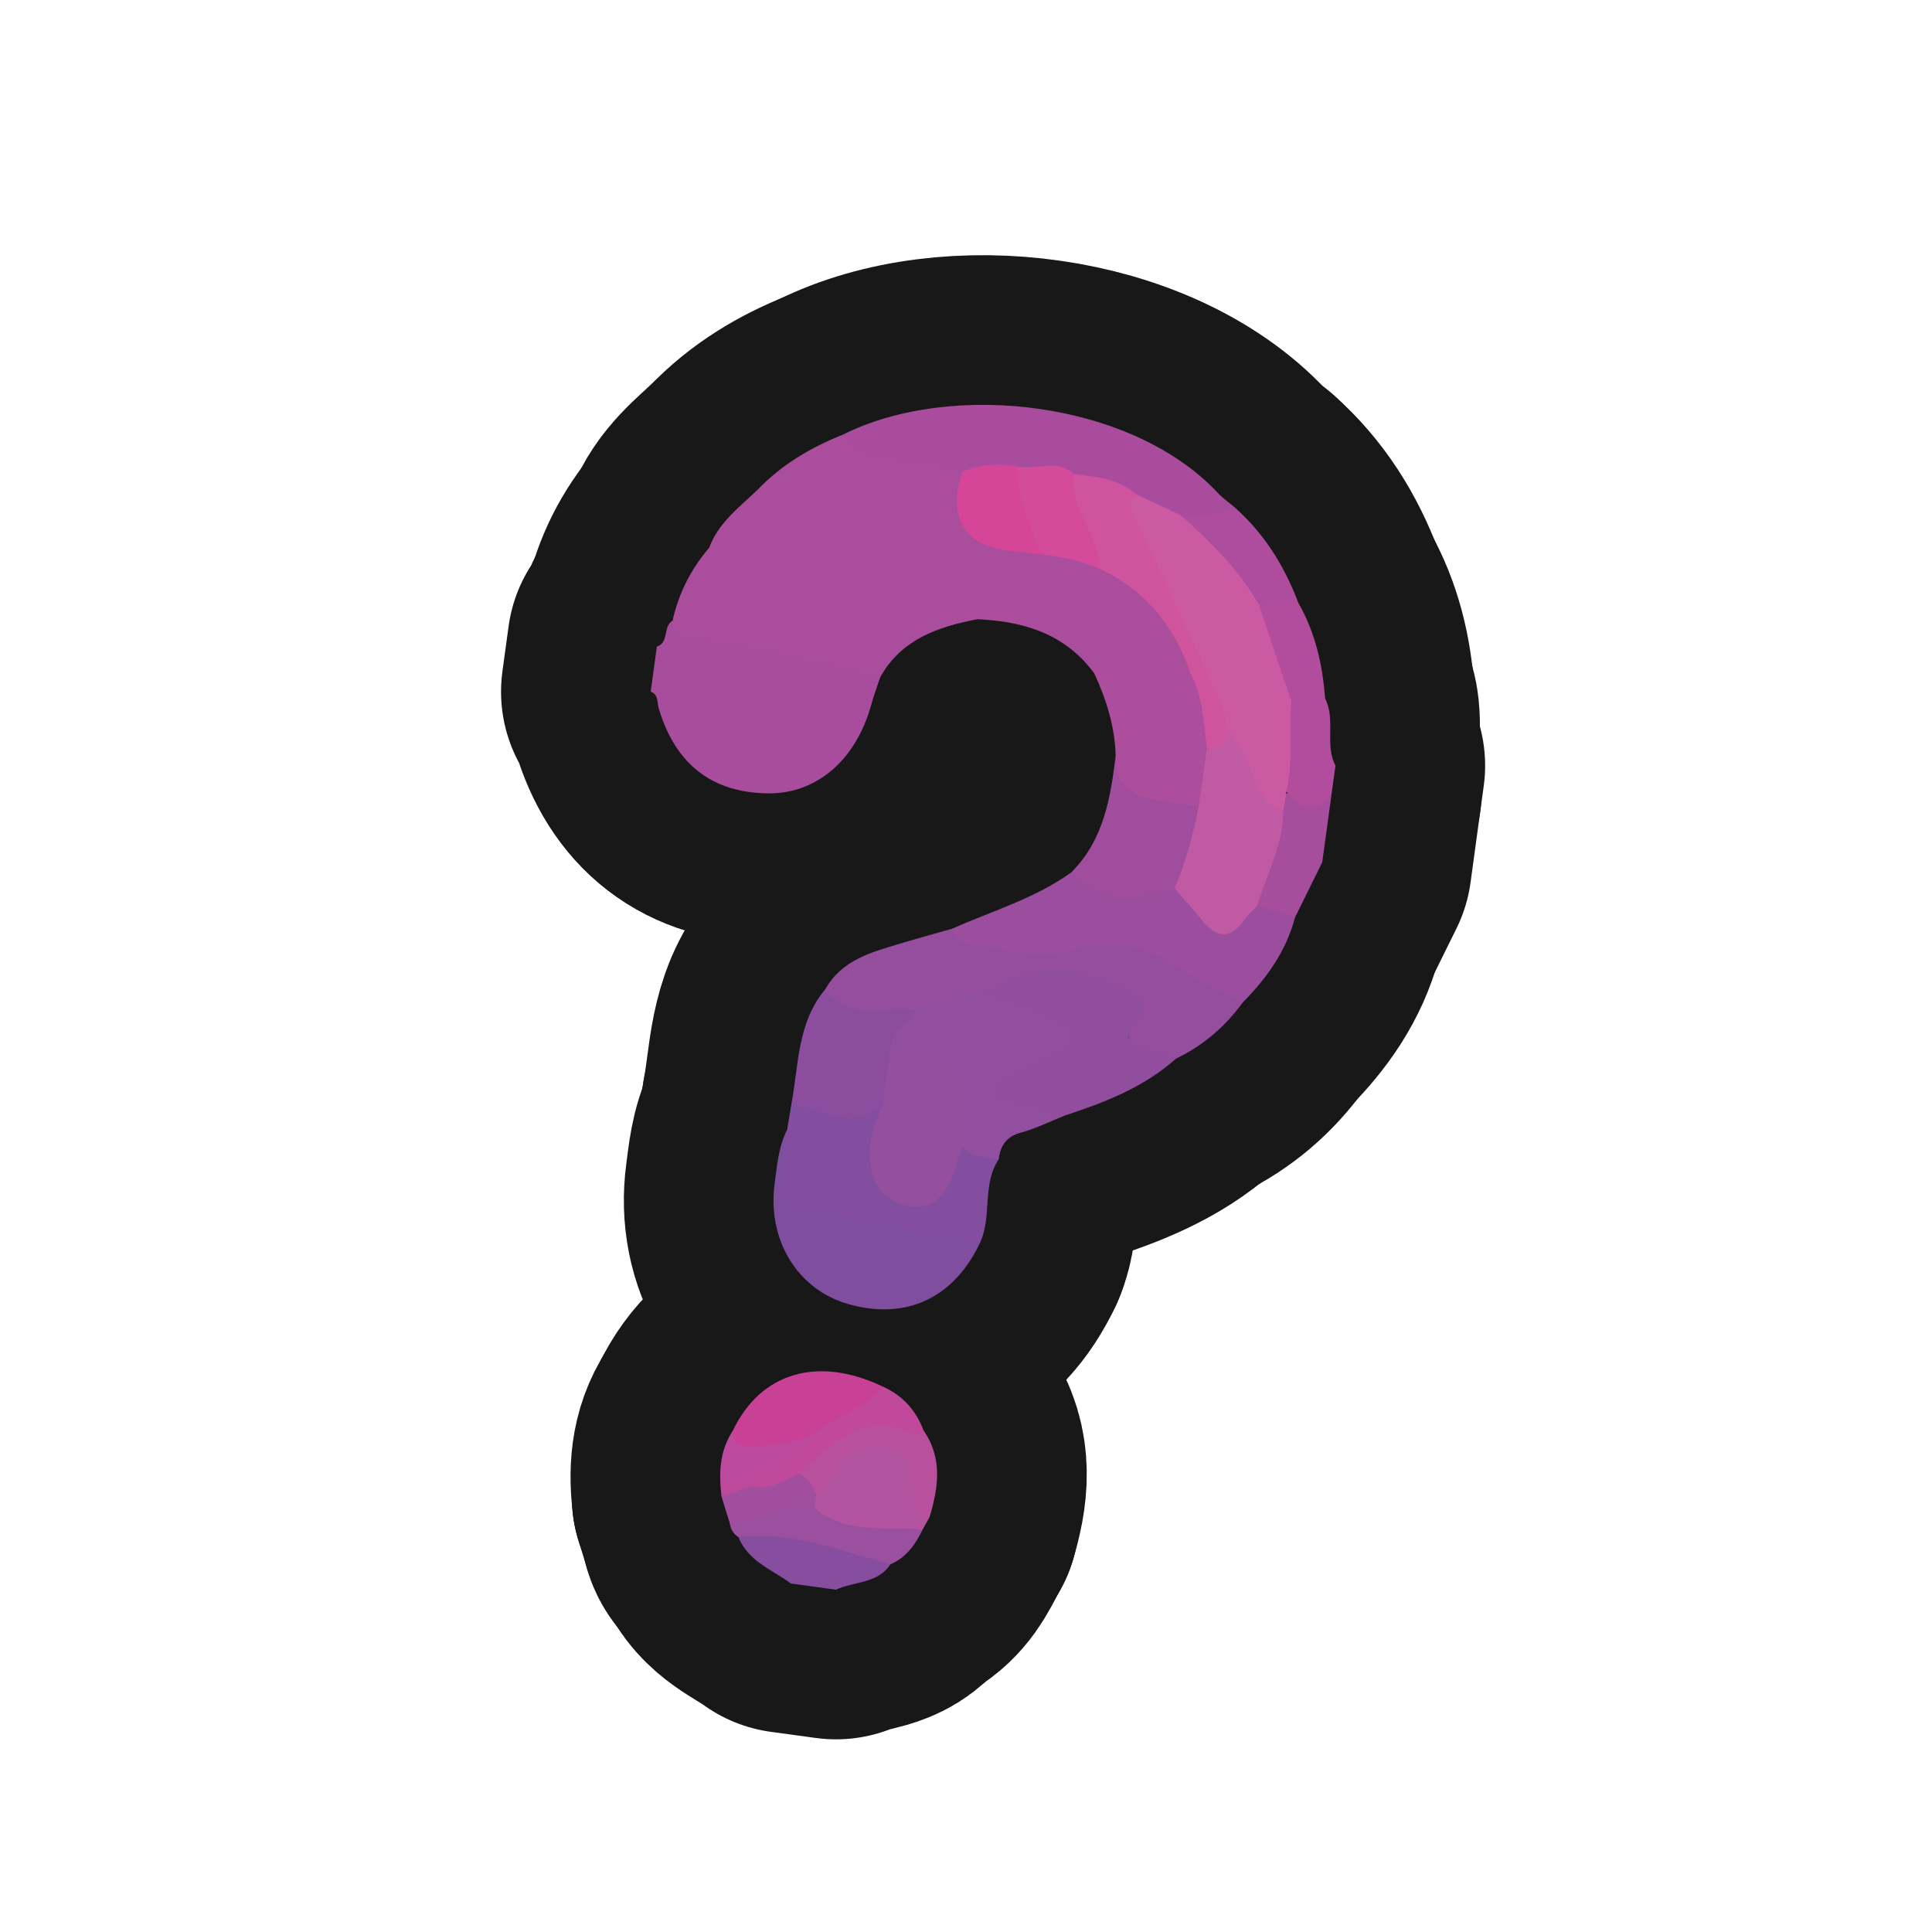 <?xml version="1.0" encoding="UTF-8"?>
<svg id="Layer_1" data-name="Layer 1" xmlns="http://www.w3.org/2000/svg" width="280" height="280" viewBox="0 0 280 280">
  <g>
    <path d="M95.199,93.711c1.828-.607.836-2.92,2.272-3.764,6.78,2.634,14.152,2.587,21.063,4.656,3.117.933,6.515,1.09,9.043,3.521-.439,1.333-.939,2.65-1.309,4.002-2.164,7.91-7.799,12.843-14.726,12.851-8.258.009-13.675-4.179-16.089-12.364-.243-.825.005-1.96-1.149-2.367.298-2.178.596-4.356.893-6.534Z" fill="none" stroke="#181818" stroke-linecap="round" stroke-linejoin="round" stroke-width="43.38"/>
    <path d="M191.631,124.963c-1.319,2.671-2.638,5.342-3.957,8.013-2.39,1.168-4.139.031-5.753-1.597-.74-4.858,2.889-8.823,2.769-13.555.172-.949.436-1.869.991-2.671,2.405-.795,4.966.77,7.354-.457-.468,3.423-.936,6.845-1.404,10.268Z" fill="none" stroke="#181818" stroke-linecap="round" stroke-linejoin="round" stroke-width="43.38"/>
    <path d="M114.636,229.495c-2.743-2.013-6.206-3.21-7.616-6.733,1.036-1.116,2.454-1.488,3.826-1.424,5.774.269,11.268,1.949,16.745,3.634.736.226,1.181.979,1.466,1.732-1.874,2.855-5.263,2.455-7.894,3.684-2.176-.298-4.352-.595-6.528-.893Z" fill="none" stroke="#181818" stroke-linecap="round" stroke-linejoin="round" stroke-width="43.38"/>
    <path d="M193.035,114.695c-2.184,3.581-4.386,2.674-6.595.029-1.468-4.334-1.144-8.641.186-12.937,1.661-1.553,3.521-1.205,5.412-.562,1.592,3.076-.101,6.663,1.508,9.736l-.511,3.734Z" fill="none" stroke="#181818" stroke-linecap="round" stroke-linejoin="round" stroke-width="43.38"/>
    <path d="M102.783,79.378c1.325-3.599,4.307-5.817,6.939-8.325,5.376,3.352,11.703,2.662,17.532,4.091,2.058.505,3.131-.977,3.762-2.703.983-2.689,2.779-4.43,5.593-5.081.993-.145,1.926-.009,2.752.601.089.121.232.236.258.373q1.849,9.731,12.077,10.91c2.695.322,5.353.773,7.779,2.086,5.592,2.506,9.911,6.329,12.484,11.999.71,1.565,1.612,3.049.95,4.867-.975,1.457-2.539,2.115-4.037,1.704-3.397-.932-7.03-.777-10.281-2.303-4.207-5.748-10.238-7.552-16.962-7.856-11.723-1.408-23.174-4.299-34.763-6.435-2.037-.375-4.553-.724-4.083-3.927Z" fill="none" stroke="#181818" stroke-linecap="round" stroke-linejoin="round" stroke-width="43.38"/>
    <path d="M180.154,145.231c-2.565,3.54-5.782,6.304-9.73,8.2-5.769.665-7.399-.694-6.796-6.009.237-2.086-.939-2.82-2.408-3.464-4.26-1.868-8.602-2.826-13.184-1.102-1.754.66-3.542,1.236-5.318,1.848-3.627.794-7.119,2.108-10.778,2.797-2.929.372-5.877.628-8.72-.327-1.792-.602-4.112-.924-3.608-3.802,2.351-4.228,6.614-5.344,10.776-6.6,2.524-.762,5.069-1.456,7.605-2.18,6.169,1.96,12.39,2.983,18.865,1.548,4.426-.981,8.829-.438,12.652,1.965,3.607,2.266,7.983,3.441,10.644,7.127Z" fill="none" stroke="#181818" stroke-linecap="round" stroke-linejoin="round" stroke-width="43.38"/>
    <path d="M102.783,79.378c.491,1.789,1.827,2.398,3.513,2.537,7.776.64,15.174,3.289,22.924,4.246,4.192.517,8.566,1.379,12.408,3.58-5.689,1.105-10.971,2.895-14.05,8.384-9.242-2.112-18.417-4.55-27.854-5.702-1.521-.186-2.202-1.011-2.252-2.475.888-3.967,2.668-7.485,5.311-10.569Z" fill="none" stroke="#181818" stroke-linecap="round" stroke-linejoin="round" stroke-width="43.38"/>
    <path d="M180.154,145.231c-3.484-1.259-6.6-3.166-9.685-5.203-4.639-3.063-9.734-3.844-15.138-2.3-5.002,1.43-9.856-.268-14.764-.768-1.395-.142-2.186-1.067-2.575-2.369,5.813-2.57,11.985-4.378,17.24-8.134,4.658,1.789,9.43,2.537,14.385,1.554,1.919.106,3.028,1.454,4.01,2.831,2.081,2.921,4.227,4.077,6.938.72.385-.477,1.016-.671,1.649-.284,1.82.566,3.639,1.131,5.459,1.697-1.261,4.851-4.062,8.755-7.519,12.256Z" fill="none" stroke="#181818" stroke-linecap="round" stroke-linejoin="round" stroke-width="43.38"/>
    <path d="M142.479,143.905c6.358-3.812,12.908-4.285,19.622-1.04,2.651,1.281,5.553,2.517,2.111,6.072-1.083,1.118-.818,2.284.891,2.795,1.783.534,3.548,1.129,5.321,1.698-4.654,4.172-10.327,6.348-16.137,8.255-2.873.923-5.518-.339-8.126-1.09-2.953-.851-3.233-3.158-.819-5.172,1.687-1.408,3.85-1.978,5.771-2.98,2.747-1.433,2.464-2.687-.097-4.147-2.788-1.59-6.433-1.499-8.538-4.391Z" fill="none" stroke="#181818" stroke-linecap="round" stroke-linejoin="round" stroke-width="43.38"/>
    <path d="M114.077,163.754c.203-1.224.405-2.447.608-3.671.95-.692,2.091-.982,3.108-.534,3.341,1.471,6.669.868,10.02.197,1.224,1.511.169,2.996-.098,4.469-.369,2.036-.613,4.048.299,5.999.847,1.811,2.102,3.153,4.255,3.195,1.912.037,3.236-.977,4.183-2.572.949-1.598,1.289-3.575,2.944-4.74,2.079-.189,3.912.309,5.352,1.906-2.442,3.651-.96,8.174-2.662,11.99-2.497,1.679-5.191.86-7.736.38-5.981-1.129-11.869-2.735-17.94-3.428-3.202-.366-4.74-1.989-3.835-5.422.671-2.548.324-5.307,1.5-7.768Z" fill="none" stroke="#181818" stroke-linecap="round" stroke-linejoin="round" stroke-width="43.38"/>
    <path d="M144.749,168.003c-1.88-.23-3.79-.366-5.327-1.682-1.037-1.179-.729-2.588-.682-3.957.217-6.295-.986-7.768-7.262-8.837-.907-.155-1.841-.163-2.607-.782-1.318-3.655,1.051-5.118,3.78-6.366,3.202-1.122,6.389-2.301,9.83-2.474,3.868,1.116,7.625,2.494,11.217,4.351,2.511,1.298,2.459,2.727.253,4.02-2.393,1.404-4.983,2.476-7.508,3.648-1.044.485-2.042,1.051-1.865,2.343.196,1.436,1.543,1.459,2.567,1.461,2.581.006,4.683,1.609,7.143,1.957-2.105.839-4.156,1.874-6.329,2.462-2.122.574-2.97,1.878-3.21,3.855Z" fill="none" stroke="#181818" stroke-linecap="round" stroke-linejoin="round" stroke-width="43.38"/>
    <path d="M114.077,163.754c-1.358,11.248-1.317,11.004,10.059,12.94,5.989,1.019,11.87,2.708,17.951,3.299-3.765,8.109-10.758,11.4-19.144,9.007-7.378-2.105-11.795-9.323-10.664-17.564.358-2.607.549-5.275,1.798-7.682Z" fill="none" stroke="#181818" stroke-linecap="round" stroke-linejoin="round" stroke-width="43.38"/>
    <path d="M158.59,97.597c2.893-.494,5.733-.671,8.462.813,1.968,1.071,3.827.633,5.502-.769,3.998,2.931,2.921,7.416,3.494,11.403-.321,2.752-.148,5.634-2.072,7.97-2.073,1.16-4.228.661-6.336.216-5.512-1.164-6.206-2.109-5.95-7.721-.115-4.211-1.349-8.129-3.1-11.913Z" fill="none" stroke="#181818" stroke-linecap="round" stroke-linejoin="round" stroke-width="43.38"/>
    <path d="M132.65,146.379c-1.527,1.875-3.617,3.413-3.681,6.163,1.365,2.722,1.183,5.229-1.037,7.452-4.389,4.266-8.829.513-13.248.089,1.081-5.736.837-11.863,4.928-16.711,3.493,4.702,8.537,2.679,13.038,3.007Z" fill="none" stroke="#181818" stroke-linecap="round" stroke-linejoin="round" stroke-width="43.38"/>
    <path d="M161.69,109.51c-.135,4.781,3.04,6.074,6.943,6.602,1.699.23,3.398.462,5.097.693,1.111,4.638.219,8.684-3.514,11.889-5.332,1.518-10.574,2.433-14.984-2.235,4.706-4.675,5.716-10.761,6.457-16.949Z" fill="none" stroke="#181818" stroke-linecap="round" stroke-linejoin="round" stroke-width="43.38"/>
    <path d="M106.217,207.336c4.022-8.457,12.378-10.892,21.794-6.35.892,1.608-.312,2.38-1.384,2.905-3.226,1.578-5.968,3.966-9.251,5.442-2.747,1.077-5.609,1.656-8.527,1.327-1.736-.196-3.96-.482-2.632-3.324Z" fill="none" stroke="#181818" stroke-linecap="round" stroke-linejoin="round" stroke-width="43.38"/>
    <path d="M134.726,219.853l-1.002,1.807c-5.728,1.849-11.2,2.115-15.878-2.56-.393-.743-.429-1.523-.233-2.324,1.177-2.739,2.63-5.289,5.161-7.031,4.43-3.049,9.079-1.32,10.506,3.83.575,2.075.056,4.398,1.445,6.278Z" fill="none" stroke="#181818" stroke-linecap="round" stroke-linejoin="round" stroke-width="43.38"/>
    <path d="M118.041,218.547c4.656,3.921,10.344,2.64,15.684,3.114-1.044,2.156-2.357,4.061-4.667,5.043-7.236-1.929-14.297-4.841-22.038-3.942-.808-.471-1.132-1.239-1.287-2.109,3.948-1.61,7.599-4.961,12.309-2.105Z" fill="none" stroke="#181818" stroke-linecap="round" stroke-linejoin="round" stroke-width="43.38"/>
    <path d="M134.726,219.853c-2.155-.08-2.213-1.384-2.298-3.191-.134-2.865.067-6.242-3.854-7.098-4.065-.888-6.38,1.424-8.209,4.644-.521.917-1.373,1.645-2.072,2.46-1.653-.71-2.647-1.891-2.684-3.759,5.098-6.941,10.398-8.557,18.254-5.567,2.778,3.998,2.131,8.233.863,12.511Z" fill="none" stroke="#181818" stroke-linecap="round" stroke-linejoin="round" stroke-width="43.38"/>
    <path d="M133.863,207.342c-.389.231-.928.758-1.146.649-7.456-3.762-12.033,1.178-16.813,5.516-1.615,2.609-3.802,3.552-6.735,2.318-.94-2.198,1.244-2.359,2.196-3.264,1.862-1.77,4.455-2.563,6.195-4.522,3.273-2.664,7.647-3.692,10.45-7.053,2.847,1.292,4.761,3.445,5.852,6.357Z" fill="none" stroke="#181818" stroke-linecap="round" stroke-linejoin="round" stroke-width="43.38"/>
    <path d="M117.561,208.039c-1.678,3.835-5.584,5.059-8.586,7.342-.79,2.5-2.541,2.18-4.412,1.505-.392-3.347-.303-6.61,1.653-9.55.084,2.601,2.057,2.458,3.684,2.264,2.582-.308,5.244-.379,7.66-1.561Z" fill="none" stroke="#181818" stroke-linecap="round" stroke-linejoin="round" stroke-width="43.38"/>
    <path d="M104.563,216.886c1.47-.502,2.941-1.003,4.412-1.505,2.668.704,4.698-.957,6.929-1.875,1.148.789,1.947,1.84,2.389,3.163-.084.626-.168,1.252-.252,1.878-4.438-1.264-8,2.613-12.309,2.105-.39-1.255-.779-2.511-1.169-3.766Z" fill="none" stroke="#181818" stroke-linecap="round" stroke-linejoin="round" stroke-width="43.38"/>
    <path d="M139.498,68.37c-.928-.119-1.856-.237-2.784-.356-3.855-.121-7.774.372-11.468-1.272-1.668-.743-3.723-1.112-3.121-3.735,15.91-7.97,42.019-4.822,54.376,8.436.704.756,1.576,1.355,2.37,2.028-1.608,3.709-4.83,2.206-7.543,2.352-2.53-.565-4.729-1.88-6.96-3.117-2.646-1.849-5.771-2.3-8.81-2.997-2.667-1.297-5.555-.645-8.337-.927-2.553-.516-5.196.579-7.723-.412Z" fill="none" stroke="#181818" stroke-linecap="round" stroke-linejoin="round" stroke-width="43.38"/>
    <path d="M122.126,63.007c2.067,3.601,5.846,3.191,9.118,3.673,1.896.279,3.968-.511,5.471,1.334-2.31,1.33-4.375,2.641-4.816,5.783-.293,2.089-2.175,3.815-4.492,2.972-4.342-1.579-8.914-1.44-13.33-2.35-1.997-.411-4.118-.67-4.355-3.365,3.494-3.672,7.735-6.19,12.405-8.046Z" fill="none" stroke="#181818" stroke-linecap="round" stroke-linejoin="round" stroke-width="43.38"/>
    <path d="M170.972,74.59c2.73.311,5.435.45,7.899-1.119,4.344,3.818,7.287,8.573,9.316,13.941-1.564,1.708-3.486,1.633-5.499,1.121-3.912-4.635-8.649-8.587-11.716-13.943Z" fill="none" stroke="#181818" stroke-linecap="round" stroke-linejoin="round" stroke-width="43.38"/>
    <path d="M182.438,87.596c1.916-.061,3.833-.123,5.749-.184,2.434,4.283,3.511,8.944,3.85,13.812-1.543,1.412-3.269.269-4.907.351-3.283-4.082-4.538-8.845-4.693-13.98Z" fill="none" stroke="#181818" stroke-linecap="round" stroke-linejoin="round" stroke-width="43.38"/>
    <path d="M182.438,87.596c1.565,4.66,3.13,9.319,4.694,13.979-.295,4.38.3,8.806-.693,13.148-.153.933-.306,1.867-.459,2.8-3.033.985-3.799-1.556-4.745-3.333-1.393-2.617-2.483-5.402-3.836-8.053-3.495-9.57-8.461-18.474-12.562-27.77-.693-1.571-1.683-3.056-1.733-4.826-.03-1.039-.111-2.417,1.722-1.806,2.049.951,4.098,1.903,6.147,2.854,4.416,3.811,8.485,7.928,11.466,13.006Z" fill="none" stroke="#181818" stroke-linecap="round" stroke-linejoin="round" stroke-width="43.38"/>
    <path d="M178.073,105.995c1.982,1.711,2.561,4.198,3.525,6.461.926,2.174,1.779,4.367,4.382,5.068.018,4.933-2.446,9.187-3.765,13.754-.624.662-1.341,1.259-1.857,1.997-2.131,3.046-4.167,2.591-6.269-.025-1.248-1.553-2.578-3.041-3.871-4.558,1.707-3.804,2.701-7.82,3.514-11.889.396-2.797.792-5.593,1.187-8.39,1.097-.747,1.8-2.008,3.155-2.419Z" fill="none" stroke="#181818" stroke-linecap="round" stroke-linejoin="round" stroke-width="43.38"/>
    <path d="M178.073,105.995c-.323,1.759-1.37,2.572-3.155,2.419-.478-3.659-.581-7.4-2.364-10.772-2.29-6.849-6.499-12.039-13.09-15.17-2.198-2.843-3.231-6.239-4.435-9.54-.524-1.435-.879-3.001.595-4.228,3.283.356,6.565.713,9.201,3.033-2.152,1.608-.34,3.081.279,4.441,3.925,8.623,7.976,17.189,11.909,25.808.566,1.239.717,2.668,1.061,4.009Z" fill="none" stroke="#181818" stroke-linecap="round" stroke-linejoin="round" stroke-width="43.38"/>
    <path d="M139.498,68.37c2.505-1.031,5.086-1.305,7.746-.773,2.027,4.052,3.672,8.222,3.939,12.817-1.542-.2-3.079-.45-4.626-.59-6.719-.607-9.311-4.795-7.059-11.454Z" fill="none" stroke="#181818" stroke-linecap="round" stroke-linejoin="round" stroke-width="43.38"/>
    <path d="M151.184,80.413c-2.092-4.033-3.6-8.245-3.94-12.817,2.745.733,5.853-1.28,8.38,1.108-.661,5.132,3.733,8.851,3.84,13.768-2.645-1.147-5.412-1.806-8.28-2.059Z" fill="none" stroke="#181818" stroke-linecap="round" stroke-linejoin="round" stroke-width="43.38"/>
    <path d="M127.932,159.995c.345-2.484.691-4.968,1.036-7.452,9.243-.904,13.235,2.864,10.453,13.779-.343,1.022-.716,2.035-1.025,3.067-1.099,3.672-3.129,6.359-7.354,5.21-4.097-1.115-5.149-4.442-4.927-8.385.126-2.24,1.056-4.192,1.816-6.219Z" fill="none" stroke="#181818" stroke-linecap="round" stroke-linejoin="round" stroke-width="43.38"/>
  </g>
  <g>
    <path d="M95.199,93.711c1.828-.607.836-2.92,2.272-3.764,6.78,2.634,14.152,2.587,21.063,4.656,3.117.933,6.515,1.09,9.043,3.521-.439,1.333-.939,2.65-1.309,4.002-2.164,7.91-7.799,12.843-14.726,12.851-8.258.009-13.675-4.179-16.089-12.364-.243-.825.005-1.96-1.149-2.367.298-2.178.596-4.356.893-6.534Z" fill="#a84d9d" stroke-width="0"/>
    <path d="M191.631,124.963c-1.319,2.671-2.638,5.342-3.957,8.013-2.39,1.168-4.139.031-5.753-1.597-.74-4.858,2.889-8.823,2.769-13.555.172-.949.436-1.869.991-2.671,2.405-.795,4.966.77,7.354-.457-.468,3.423-.936,6.845-1.404,10.268Z" fill="#a64d9d" stroke-width="0"/>
    <path d="M114.636,229.495c-2.743-2.013-6.206-3.21-7.616-6.733,1.036-1.116,2.454-1.488,3.826-1.424,5.774.269,11.268,1.949,16.745,3.634.736.226,1.181.979,1.466,1.732-1.874,2.855-5.263,2.455-7.894,3.684-2.176-.298-4.352-.595-6.528-.893Z" fill="#874e9f" stroke-width="0"/>
    <path d="M193.035,114.695c-2.184,3.581-4.386,2.674-6.595.029-1.468-4.334-1.144-8.641.186-12.937,1.661-1.553,3.521-1.205,5.412-.562,1.592,3.076-.101,6.663,1.508,9.736l-.511,3.734Z" fill="#b24d9d" stroke-width="0"/>
    <path d="M102.783,79.378c1.325-3.599,4.307-5.817,6.939-8.325,5.376,3.352,11.703,2.662,17.532,4.091,2.058.505,3.131-.977,3.762-2.703.983-2.689,2.779-4.43,5.593-5.081.993-.145,1.926-.009,2.752.601.089.121.232.236.258.373q1.849,9.731,12.077,10.91c2.695.322,5.353.773,7.779,2.086,5.592,2.506,9.911,6.329,12.484,11.999.71,1.565,1.612,3.049.95,4.867-.975,1.457-2.539,2.115-4.037,1.704-3.397-.932-7.03-.777-10.281-2.303-4.207-5.748-10.238-7.552-16.962-7.856-11.723-1.408-23.174-4.299-34.763-6.435-2.037-.375-4.553-.724-4.083-3.927Z" fill="#ab4d9d" stroke-width="0"/>
    <path d="M180.154,145.231c-2.565,3.54-5.782,6.304-9.73,8.2-5.769.665-7.399-.694-6.796-6.009.237-2.086-.939-2.82-2.408-3.464-4.26-1.868-8.602-2.826-13.184-1.102-1.754.66-3.542,1.236-5.318,1.848-3.627.794-7.119,2.108-10.778,2.797-2.929.372-5.877.628-8.72-.327-1.792-.602-4.112-.924-3.608-3.802,2.351-4.228,6.614-5.344,10.776-6.6,2.524-.762,5.069-1.456,7.605-2.18,6.169,1.96,12.39,2.983,18.865,1.548,4.426-.981,8.829-.438,12.652,1.965,3.607,2.266,7.983,3.441,10.644,7.127Z" fill="#954d9e" stroke-width="0"/>
    <path d="M102.783,79.378c.491,1.789,1.827,2.398,3.513,2.537,7.776.64,15.174,3.289,22.924,4.246,4.192.517,8.566,1.379,12.408,3.58-5.689,1.105-10.971,2.895-14.05,8.384-9.242-2.112-18.417-4.55-27.854-5.702-1.521-.186-2.202-1.011-2.252-2.475.888-3.967,2.668-7.485,5.311-10.569Z" fill="#ab4d9d" stroke-width="0"/>
    <path d="M180.154,145.231c-3.484-1.259-6.6-3.166-9.685-5.203-4.639-3.063-9.734-3.844-15.138-2.3-5.002,1.43-9.856-.268-14.764-.768-1.395-.142-2.186-1.067-2.575-2.369,5.813-2.57,11.985-4.378,17.24-8.134,4.658,1.789,9.43,2.537,14.385,1.554,1.919.106,3.028,1.454,4.01,2.831,2.081,2.921,4.227,4.077,6.938.72.385-.477,1.016-.671,1.649-.284,1.82.566,3.639,1.131,5.459,1.697-1.261,4.851-4.062,8.755-7.519,12.256Z" fill="#9b4d9e" stroke-width="0"/>
    <path d="M142.479,143.905c6.358-3.812,12.908-4.285,19.622-1.04,2.651,1.281,5.553,2.517,2.111,6.072-1.083,1.118-.818,2.284.891,2.795,1.783.534,3.548,1.129,5.321,1.698-4.654,4.172-10.327,6.348-16.137,8.255-2.873.923-5.518-.339-8.126-1.09-2.953-.851-3.233-3.158-.819-5.172,1.687-1.408,3.85-1.978,5.771-2.98,2.747-1.433,2.464-2.687-.097-4.147-2.788-1.59-6.433-1.499-8.538-4.391Z" fill="#914e9e" stroke-width="0"/>
    <path d="M114.077,163.754c.203-1.224.405-2.447.608-3.671.95-.692,2.091-.982,3.108-.534,3.341,1.471,6.669.868,10.02.197,1.224,1.511.169,2.996-.098,4.469-.369,2.036-.613,4.048.299,5.999.847,1.811,2.102,3.153,4.255,3.195,1.912.037,3.236-.977,4.183-2.572.949-1.598,1.289-3.575,2.944-4.74,2.079-.189,3.912.309,5.352,1.906-2.442,3.651-.96,8.174-2.662,11.99-2.497,1.679-5.191.86-7.736.38-5.981-1.129-11.869-2.735-17.94-3.428-3.202-.366-4.74-1.989-3.835-5.422.671-2.548.324-5.307,1.5-7.768Z" fill="#834e9f" stroke-width="0"/>
    <path d="M144.749,168.003c-1.88-.23-3.79-.366-5.327-1.682-1.037-1.179-.729-2.588-.682-3.957.217-6.295-.986-7.768-7.262-8.837-.907-.155-1.841-.163-2.607-.782-1.318-3.655,1.051-5.118,3.78-6.366,3.202-1.122,6.389-2.301,9.83-2.474,3.868,1.116,7.625,2.494,11.217,4.351,2.511,1.298,2.459,2.727.253,4.02-2.393,1.404-4.983,2.476-7.508,3.648-1.044.485-2.042,1.051-1.865,2.343.196,1.436,1.543,1.459,2.567,1.461,2.581.006,4.683,1.609,7.143,1.957-2.105.839-4.156,1.874-6.329,2.462-2.122.574-2.97,1.878-3.21,3.855Z" fill="#924e9f" stroke-width="0"/>
    <path d="M114.077,163.754c-1.358,11.248-1.317,11.004,10.059,12.94,5.989,1.019,11.87,2.708,17.951,3.299-3.765,8.109-10.758,11.4-19.144,9.007-7.378-2.105-11.795-9.323-10.664-17.564.358-2.607.549-5.275,1.798-7.682Z" fill="#7f4e9f" stroke-width="0"/>
    <path d="M158.59,97.597c2.893-.494,5.733-.671,8.462.813,1.968,1.071,3.827.633,5.502-.769,3.998,2.931,2.921,7.416,3.494,11.403-.321,2.752-.148,5.634-2.072,7.97-2.073,1.16-4.228.661-6.336.216-5.512-1.164-6.206-2.109-5.95-7.721-.115-4.211-1.349-8.129-3.1-11.913Z" fill="#ac4d9d" stroke-width="0"/>
    <path d="M132.65,146.379c-1.527,1.875-3.617,3.413-3.681,6.163,1.365,2.722,1.183,5.229-1.037,7.452-4.389,4.266-8.829.513-13.248.089,1.081-5.736.837-11.863,4.928-16.711,3.493,4.702,8.537,2.679,13.038,3.007Z" fill="#8c4d9e" stroke-width="0"/>
    <path d="M161.69,109.51c-.135,4.781,3.04,6.074,6.943,6.602,1.699.23,3.398.462,5.097.693,1.111,4.638.219,8.684-3.514,11.889-5.332,1.518-10.574,2.433-14.984-2.235,4.706-4.675,5.716-10.761,6.457-16.949Z" fill="#a14d9d" stroke-width="0"/>
    <path d="M106.217,207.336c4.022-8.457,12.378-10.892,21.794-6.35.892,1.608-.312,2.38-1.384,2.905-3.226,1.578-5.968,3.966-9.251,5.442-2.747,1.077-5.609,1.656-8.527,1.327-1.736-.196-3.96-.482-2.632-3.324Z" fill="#c94197" stroke-width="0"/>
    <path d="M134.726,219.853l-1.002,1.807c-5.728,1.849-11.2,2.115-15.878-2.56-.393-.743-.429-1.523-.233-2.324,1.177-2.739,2.63-5.289,5.161-7.031,4.43-3.049,9.079-1.32,10.506,3.83.575,2.075.056,4.398,1.445,6.278Z" fill="#b254a0" stroke-width="0"/>
    <path d="M118.041,218.547c4.656,3.921,10.344,2.64,15.684,3.114-1.044,2.156-2.357,4.061-4.667,5.043-7.236-1.929-14.297-4.841-22.038-3.942-.808-.471-1.132-1.239-1.287-2.109,3.948-1.61,7.599-4.961,12.309-2.105Z" fill="#9a4f9f" stroke-width="0"/>
    <path d="M134.726,219.853c-2.155-.08-2.213-1.384-2.298-3.191-.134-2.865.067-6.242-3.854-7.098-4.065-.888-6.38,1.424-8.209,4.644-.521.917-1.373,1.645-2.072,2.46-1.653-.71-2.647-1.891-2.684-3.759,5.098-6.941,10.398-8.557,18.254-5.567,2.778,3.998,2.131,8.233.863,12.511Z" fill="#b9509e" stroke-width="0"/>
    <path d="M133.863,207.342c-.389.231-.928.758-1.146.649-7.456-3.762-12.033,1.178-16.813,5.516-1.615,2.609-3.802,3.552-6.735,2.318-.94-2.198,1.244-2.359,2.196-3.264,1.862-1.77,4.455-2.563,6.195-4.522,3.273-2.664,7.647-3.692,10.45-7.053,2.847,1.292,4.761,3.445,5.852,6.357Z" fill="#c1499b" stroke-width="0"/>
    <path d="M117.561,208.039c-1.678,3.835-5.584,5.059-8.586,7.342-.79,2.5-2.541,2.18-4.412,1.505-.392-3.347-.303-6.61,1.653-9.55.084,2.601,2.057,2.458,3.684,2.264,2.582-.308,5.244-.379,7.66-1.561Z" fill="#bc499b" stroke-width="0"/>
    <path d="M104.563,216.886c1.47-.502,2.941-1.003,4.412-1.505,2.668.704,4.698-.957,6.929-1.875,1.148.789,1.947,1.84,2.389,3.163-.084.626-.168,1.252-.252,1.878-4.438-1.264-8,2.613-12.309,2.105-.39-1.255-.779-2.511-1.169-3.766Z" fill="#a14e9e" stroke-width="0"/>
    <path d="M139.498,68.37c-.928-.119-1.856-.237-2.784-.356-3.855-.121-7.774.372-11.468-1.272-1.668-.743-3.723-1.112-3.121-3.735,15.91-7.97,42.019-4.822,54.376,8.436.704.756,1.576,1.355,2.37,2.028-1.608,3.709-4.83,2.206-7.543,2.352-2.53-.565-4.729-1.88-6.96-3.117-2.646-1.849-5.771-2.3-8.81-2.997-2.667-1.297-5.555-.645-8.337-.927-2.553-.516-5.196.579-7.723-.412Z" fill="#aa4c9d" stroke-width="0"/>
    <path d="M122.126,63.007c2.067,3.601,5.846,3.191,9.118,3.673,1.896.279,3.968-.511,5.471,1.334-2.31,1.33-4.375,2.641-4.816,5.783-.293,2.089-2.175,3.815-4.492,2.972-4.342-1.579-8.914-1.44-13.33-2.35-1.997-.411-4.118-.67-4.355-3.365,3.494-3.672,7.735-6.19,12.405-8.046Z" fill="#ab4d9d" stroke-width="0"/>
    <path d="M170.972,74.59c2.73.311,5.435.45,7.899-1.119,4.344,3.818,7.287,8.573,9.316,13.941-1.564,1.708-3.486,1.633-5.499,1.121-3.912-4.635-8.649-8.587-11.716-13.943Z" fill="#ae4d9d" stroke-width="0"/>
    <path d="M182.438,87.596c1.916-.061,3.833-.123,5.749-.184,2.434,4.283,3.511,8.944,3.85,13.812-1.543,1.412-3.269.269-4.907.351-3.283-4.082-4.538-8.845-4.693-13.98Z" fill="#b24d9d" stroke-width="0"/>
    <path d="M182.438,87.596c1.565,4.66,3.13,9.319,4.694,13.979-.295,4.38.3,8.806-.693,13.148-.153.933-.306,1.867-.459,2.8-3.033.985-3.799-1.556-4.745-3.333-1.393-2.617-2.483-5.402-3.836-8.053-3.495-9.57-8.461-18.474-12.562-27.77-.693-1.571-1.683-3.056-1.733-4.826-.03-1.039-.111-2.417,1.722-1.806,2.049.951,4.098,1.903,6.147,2.854,4.416,3.811,8.485,7.928,11.466,13.006Z" fill="#cc5aa2" stroke-width="0"/>
    <path d="M178.073,105.995c1.982,1.711,2.561,4.198,3.525,6.461.926,2.174,1.779,4.367,4.382,5.068.018,4.933-2.446,9.187-3.765,13.754-.624.662-1.341,1.259-1.857,1.997-2.131,3.046-4.167,2.591-6.269-.025-1.248-1.553-2.578-3.041-3.871-4.558,1.707-3.804,2.701-7.82,3.514-11.889.396-2.797.792-5.593,1.187-8.39,1.097-.747,1.8-2.008,3.155-2.419Z" fill="#c05aa2" stroke-width="0"/>
    <path d="M178.073,105.995c-.323,1.759-1.37,2.572-3.155,2.419-.478-3.659-.581-7.4-2.364-10.772-2.29-6.849-6.499-12.039-13.09-15.17-2.198-2.843-3.231-6.239-4.435-9.54-.524-1.435-.879-3.001.595-4.228,3.283.356,6.565.713,9.201,3.033-2.152,1.608-.34,3.081.279,4.441,3.925,8.623,7.976,17.189,11.909,25.808.566,1.239.717,2.668,1.061,4.009Z" fill="#d0539e" stroke-width="0"/>
    <path d="M139.498,68.37c2.505-1.031,5.086-1.305,7.746-.773,2.027,4.052,3.672,8.222,3.939,12.817-1.542-.2-3.079-.45-4.626-.59-6.719-.607-9.311-4.795-7.059-11.454Z" fill="#d54699" stroke-width="0"/>
    <path d="M151.184,80.413c-2.092-4.033-3.6-8.245-3.94-12.817,2.745.733,5.853-1.28,8.38,1.108-.661,5.132,3.733,8.851,3.84,13.768-2.645-1.147-5.412-1.806-8.28-2.059Z" fill="#d54b9b" stroke-width="0"/>
    <path d="M127.932,159.995c.345-2.484.691-4.968,1.036-7.452,9.243-.904,13.235,2.864,10.453,13.779-.343,1.022-.716,2.035-1.025,3.067-1.099,3.672-3.129,6.359-7.354,5.21-4.097-1.115-5.149-4.442-4.927-8.385.126-2.24,1.056-4.192,1.816-6.219Z" fill="#94509f" stroke-width="0"/>
  </g>
</svg>
